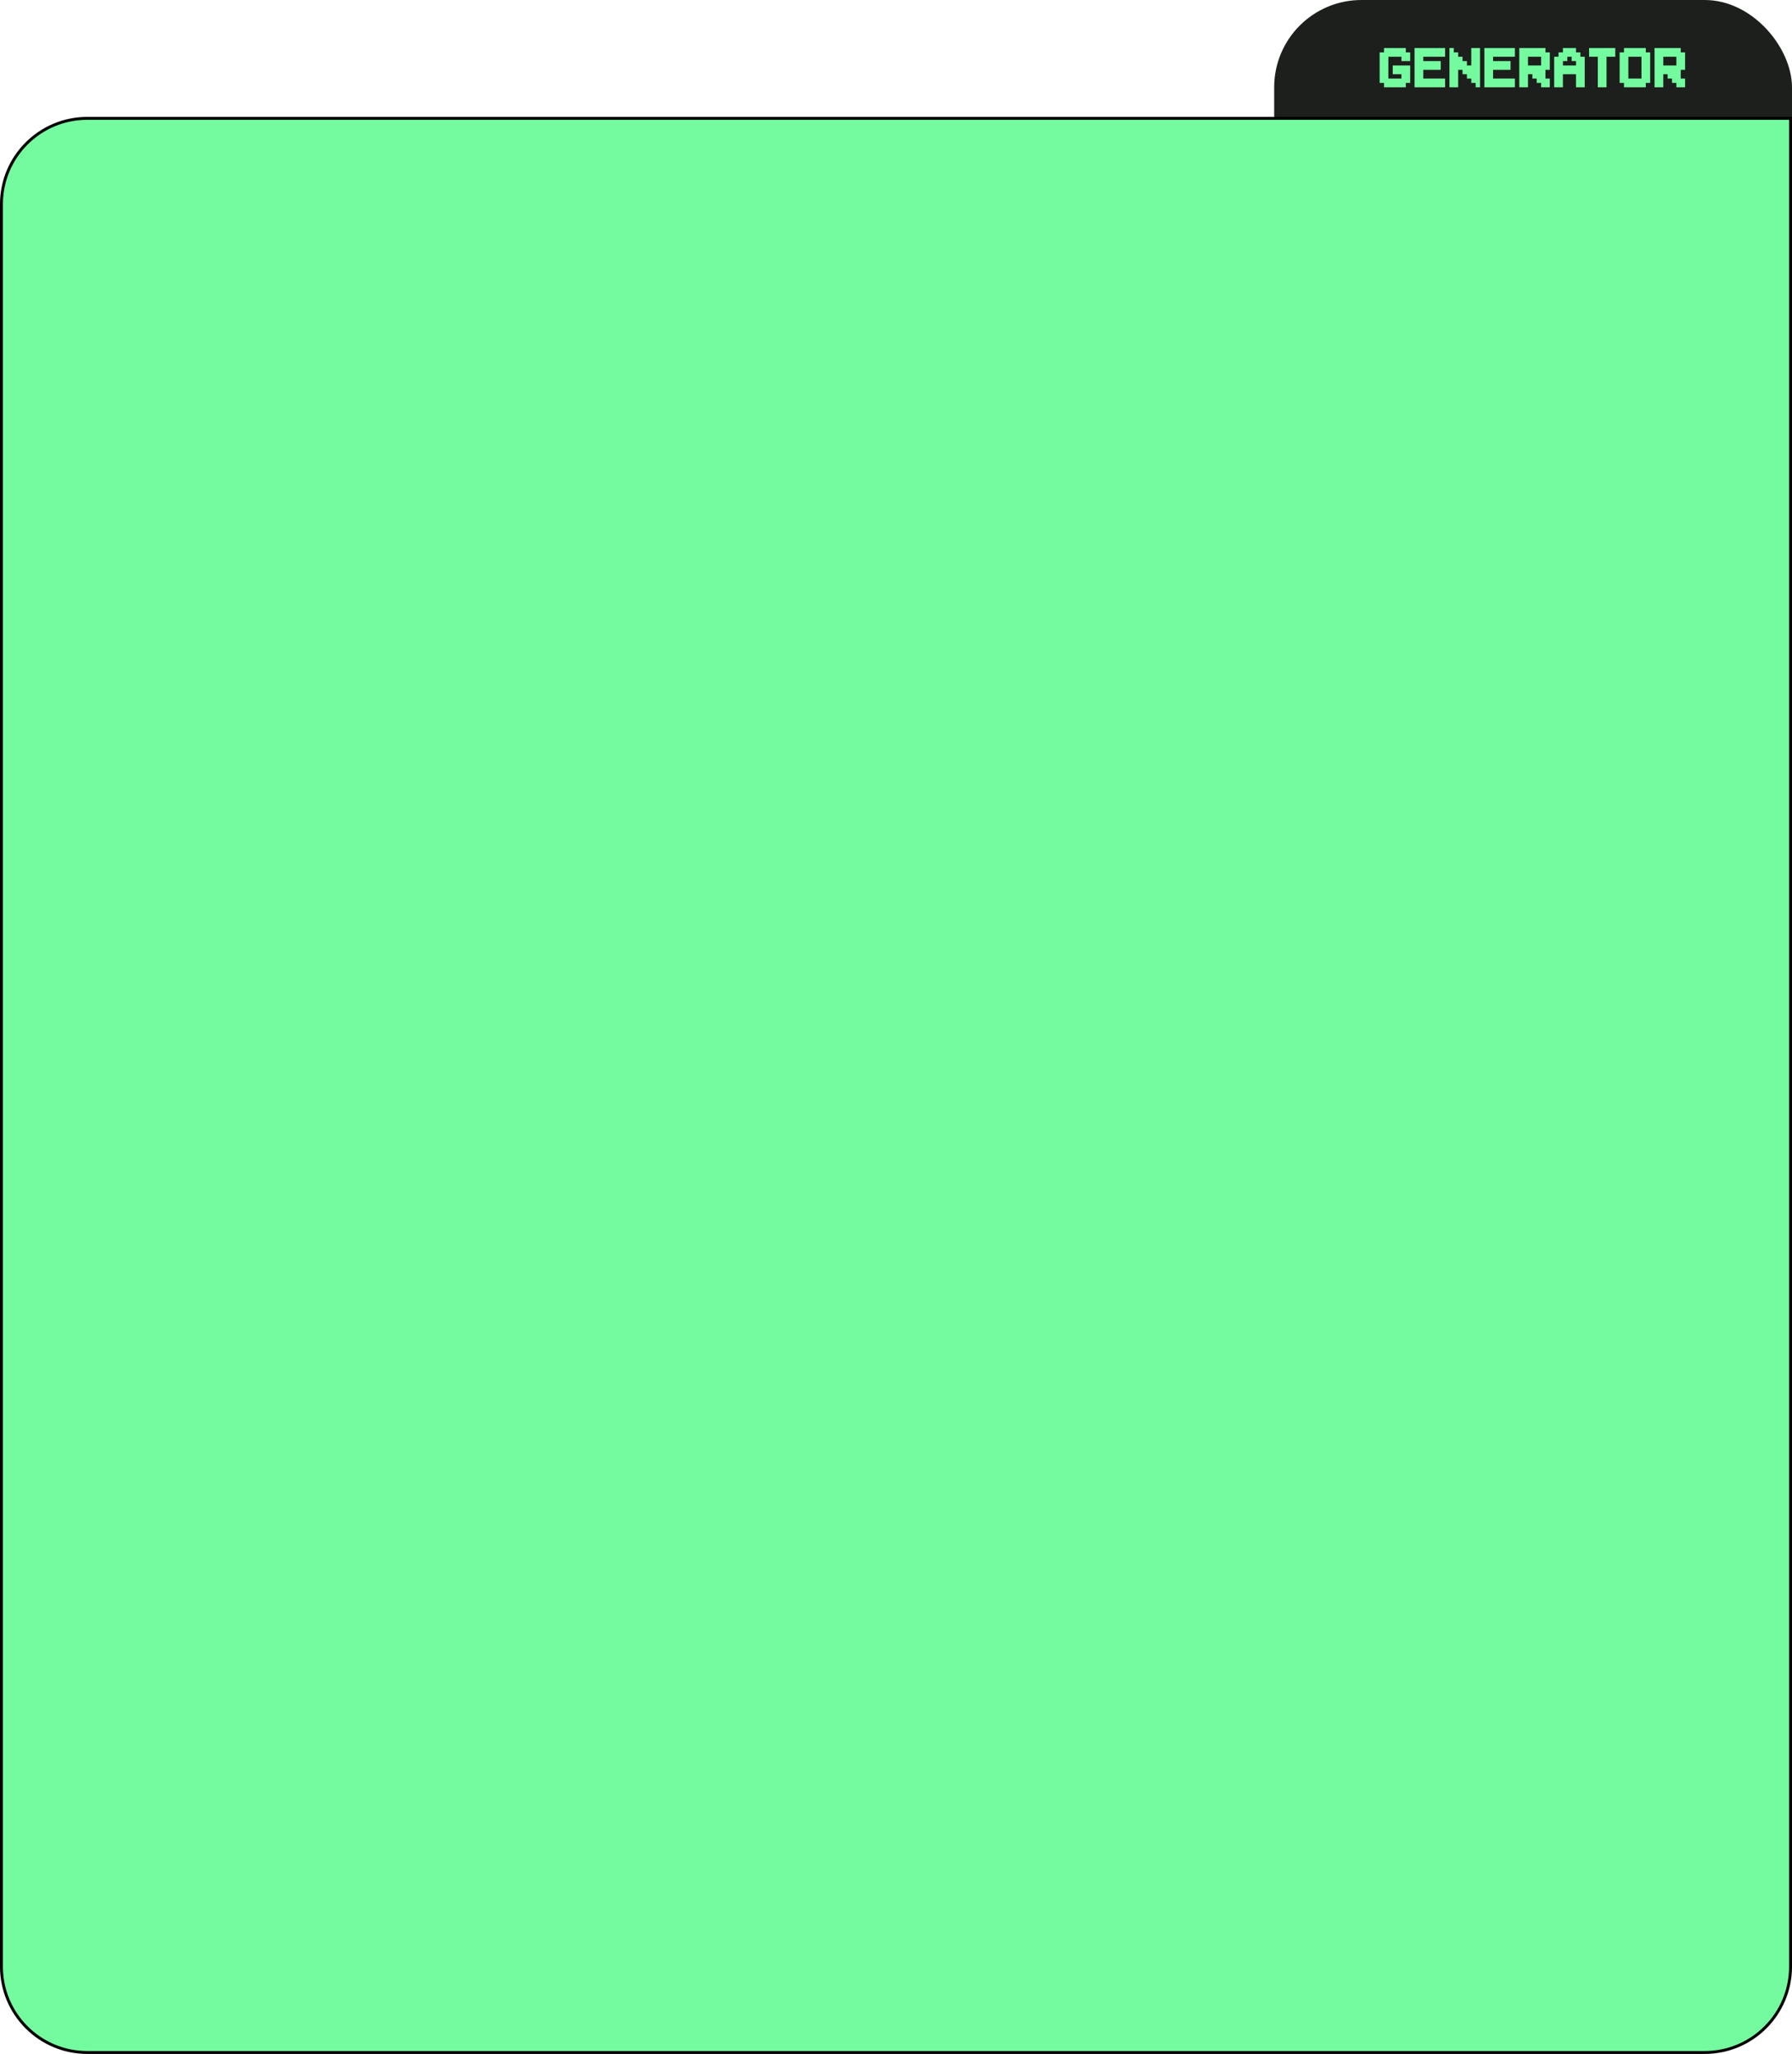 <svg width="616" height="706" viewBox="0 0 616 706" fill="none" xmlns="http://www.w3.org/2000/svg">
<rect x="438" width="178" height="129" rx="30" fill="#1C1F1C"/>
<path d="M0.5 70.174C0.5 53.882 13.708 40.674 30 40.674H615.5V675.913C615.5 692.205 602.292 705.413 586 705.413H30C13.708 705.413 0.5 692.205 0.5 675.913V70.174Z" fill="#75FB9F" stroke="black"/>
<path d="M481.75 30H480.25H478.75H477.25H475.75V28.5H474.25V27V25.5V24V22.5V21V19.5V18H475.75V16.5H477.25H478.75H480.25H481.75H483.25V18H484.75V19.5V21H483.25H481.75V19.5H480.25H478.75H477.25V21V22.5V24V25.5V27H478.75H480.25H481.75V25.5H480.25H478.75V24V22.5H480.25H481.75H483.25H484.75V24V25.5V27V28.5H483.25V30H481.75ZM495.25 30H493.75H492.25H490.75H489.25H487.75H486.25V28.5V27V25.5V24V22.5V21V19.5V18V16.5H487.75H489.25H490.75H492.25H493.75H495.25H496.75V18V19.5H495.25H493.75H492.25H490.75H489.25V21H490.75H492.25H493.75H495.25V22.5V24H493.75H492.25H490.75H489.25V25.5V27H490.75H492.25H493.75H495.25H496.75V28.5V30H495.25ZM507.25 30V28.5H505.75V27H504.25V25.5H502.75V24H501.25V25.5V27V28.5V30H499.75H498.25V28.5V27V25.5V24V22.5V21V19.5V18V16.5H499.75V18H501.25V19.5H502.75V21H504.25V22.5H505.75V21V19.5V18V16.5H507.25H508.75V18V19.5V21V22.5V24V25.5V27V28.5V30H507.25ZM519.25 30H517.75H516.25H514.75H513.25H511.75H510.25V28.5V27V25.5V24V22.5V21V19.5V18V16.5H511.75H513.25H514.75H516.25H517.75H519.25H520.75V18V19.5H519.25H517.75H516.25H514.75H513.25V21H514.75H516.25H517.75H519.25V22.5V24H517.75H516.25H514.75H513.25V25.5V27H514.75H516.25H517.75H519.25H520.75V28.5V30H519.25ZM531.25 30H529.75V28.5H528.25V27H526.75V25.5H525.25V27V28.5V30H523.75H522.25V28.5V27V25.5V24V22.5V21V19.5V18V16.5H523.75H525.25H526.75H528.25H529.75H531.25V18H532.75V19.5V21V22.5V24H531.25V25.5V27H532.75V28.5V30H531.25ZM528.25 22.5H529.75V21V19.5H528.25H526.75H525.25V21V22.5H526.75H528.25ZM543.25 30H541.75V28.5V27V25.5H540.25H538.75H537.25V27V28.5V30H535.75H534.25V28.5V27V25.5V24V22.5V21V19.5H535.75V18H537.25V16.5H538.75H540.25H541.75V18H543.25V19.5H544.75V21V22.5V24V25.5V27V28.5V30H543.25ZM540.25 22.5H541.75V21H540.25V19.5H538.75V21H537.25V22.5H538.75H540.25ZM550.75 30H549.25V28.5V27V25.5V24V22.5V21V19.5H547.75H546.25V18V16.5H547.75H549.25H550.75H552.25H553.75H555.25V18V19.5H553.75H552.25V21V22.5V24V25.5V27V28.5V30H550.75ZM564.25 30H562.75H561.25H559.75H558.25V28.5H556.75V27V25.5V24V22.5V21V19.5V18H558.25V16.5H559.75H561.25H562.75H564.25H565.75V18H567.25V19.5V21V22.5V24V25.5V27V28.5H565.75V30H564.25ZM562.75 27H564.25V25.5V24V22.5V21V19.5H562.75H561.25H559.75V21V22.5V24V25.5V27H561.25H562.75ZM577.75 30H576.25V28.5H574.75V27H573.25V25.5H571.75V27V28.5V30H570.25H568.75V28.5V27V25.5V24V22.5V21V19.5V18V16.5H570.25H571.75H573.25H574.75H576.25H577.75V18H579.25V19.5V21V22.5V24H577.75V25.5V27H579.25V28.5V30H577.75ZM574.75 22.5H576.25V21V19.5H574.75H573.25H571.75V21V22.5H573.25H574.75Z" fill="#75FB9F"/>
</svg>
